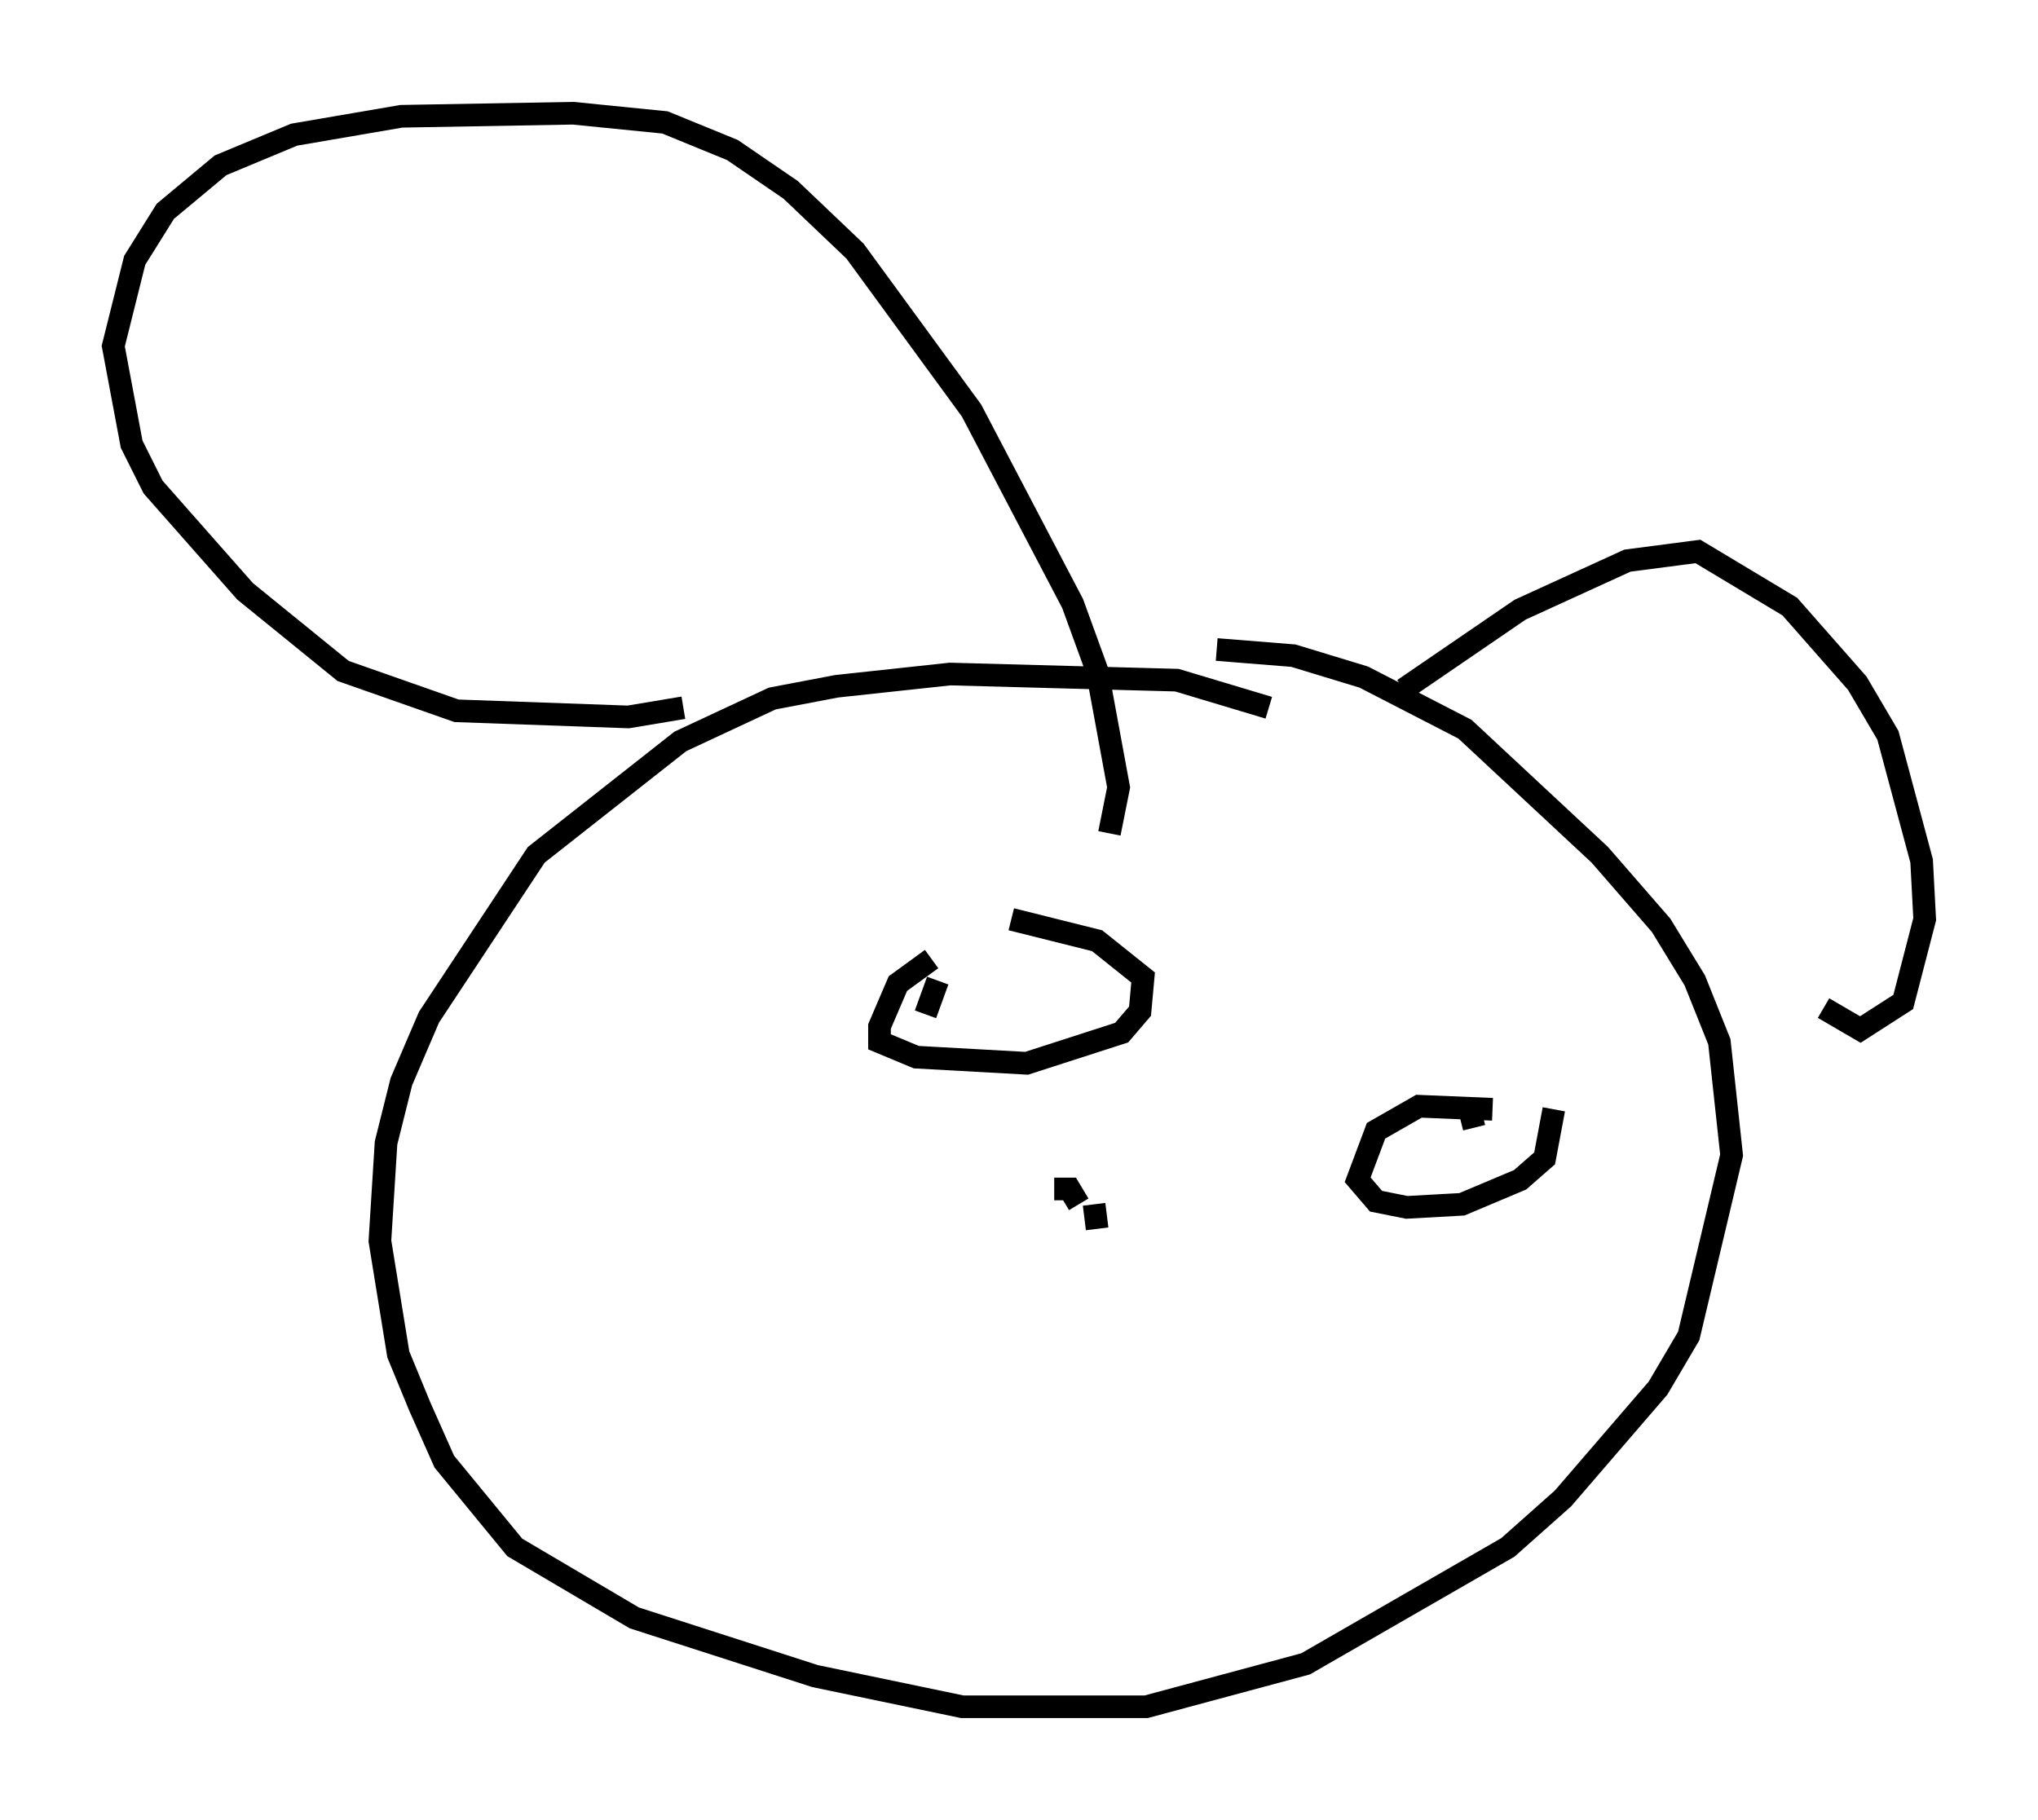 <?xml version="1.0" encoding="utf-8" ?>
<svg baseProfile="full" height="80.365" version="1.1" width="89.972" xmlns="http://www.w3.org/2000/svg" xmlns:ev="http://www.w3.org/2001/xml-events" xmlns:xlink="http://www.w3.org/1999/xlink"><defs /><rect fill="white" height="80.365" width="89.972" x="0" y="0" /><path d="M57.097, 32.334 m-1.083, -1.083 l-4.059, -1.218 -10.013, -0.271 l-5.007, 0.541 -2.842, 0.541 l-4.059, 1.894 -6.36, 5.007 l-4.736, 7.172 -1.218, 2.842 l-0.677, 2.706 -0.271, 4.33 l0.812, 5.007 0.947, 2.3 l1.083, 2.436 3.112, 3.789 l5.277, 3.112 7.984, 2.571 l6.495, 1.353 8.119, 0.0 l7.036, -1.894 8.931, -5.142 l2.436, -2.165 4.195, -4.871 l1.353, -2.3 1.894, -7.984 l-0.541, -5.007 -1.083, -2.706 l-1.488, -2.436 -2.706, -3.112 l-5.954, -5.548 -4.465, -2.3 l-3.112, -0.947 -3.383, -0.271 m-23.545, 2.571 l-2.436, 0.406 -7.578, -0.271 l-5.007, -1.759 -4.33, -3.518 l-4.059, -4.601 -0.947, -1.894 l-0.812, -4.33 0.947, -3.789 l1.353, -2.165 2.436, -2.03 l3.248, -1.353 4.736, -0.812 l7.578, -0.135 4.059, 0.406 l2.977, 1.218 2.571, 1.759 l2.842, 2.706 5.142, 7.036 l4.465, 8.525 1.083, 2.977 l0.947, 5.142 -0.406, 2.03 m12.99, -6.36 l5.142, -3.518 4.736, -2.165 l3.112, -0.406 4.059, 2.436 l2.977, 3.383 1.353, 2.3 l1.488, 5.548 0.135, 2.571 l-0.947, 3.654 -1.894, 1.218 l-1.624, -0.947 m-39.377, -2.165 l-1.488, 1.083 -0.812, 1.894 l0.0, 0.677 1.624, 0.677 l4.871, 0.271 4.195, -1.353 l0.812, -0.947 0.135, -1.488 l-2.03, -1.624 -3.789, -0.947 m21.245, 8.39 l-3.248, -0.135 -1.894, 1.083 l-0.812, 2.165 0.812, 0.947 l1.353, 0.271 2.436, -0.135 l2.571, -1.083 1.083, -0.947 l0.406, -2.165 m-3.654, 0.271 l0.135, 0.541 m-23.68, -6.495 l-0.541, 1.488 m5.683, 7.713 l0.677, 0.0 0.406, 0.677 m0.677, 0.0 l0.135, 1.083 " fill="none" stroke="black" stroke-width="1" /></svg>